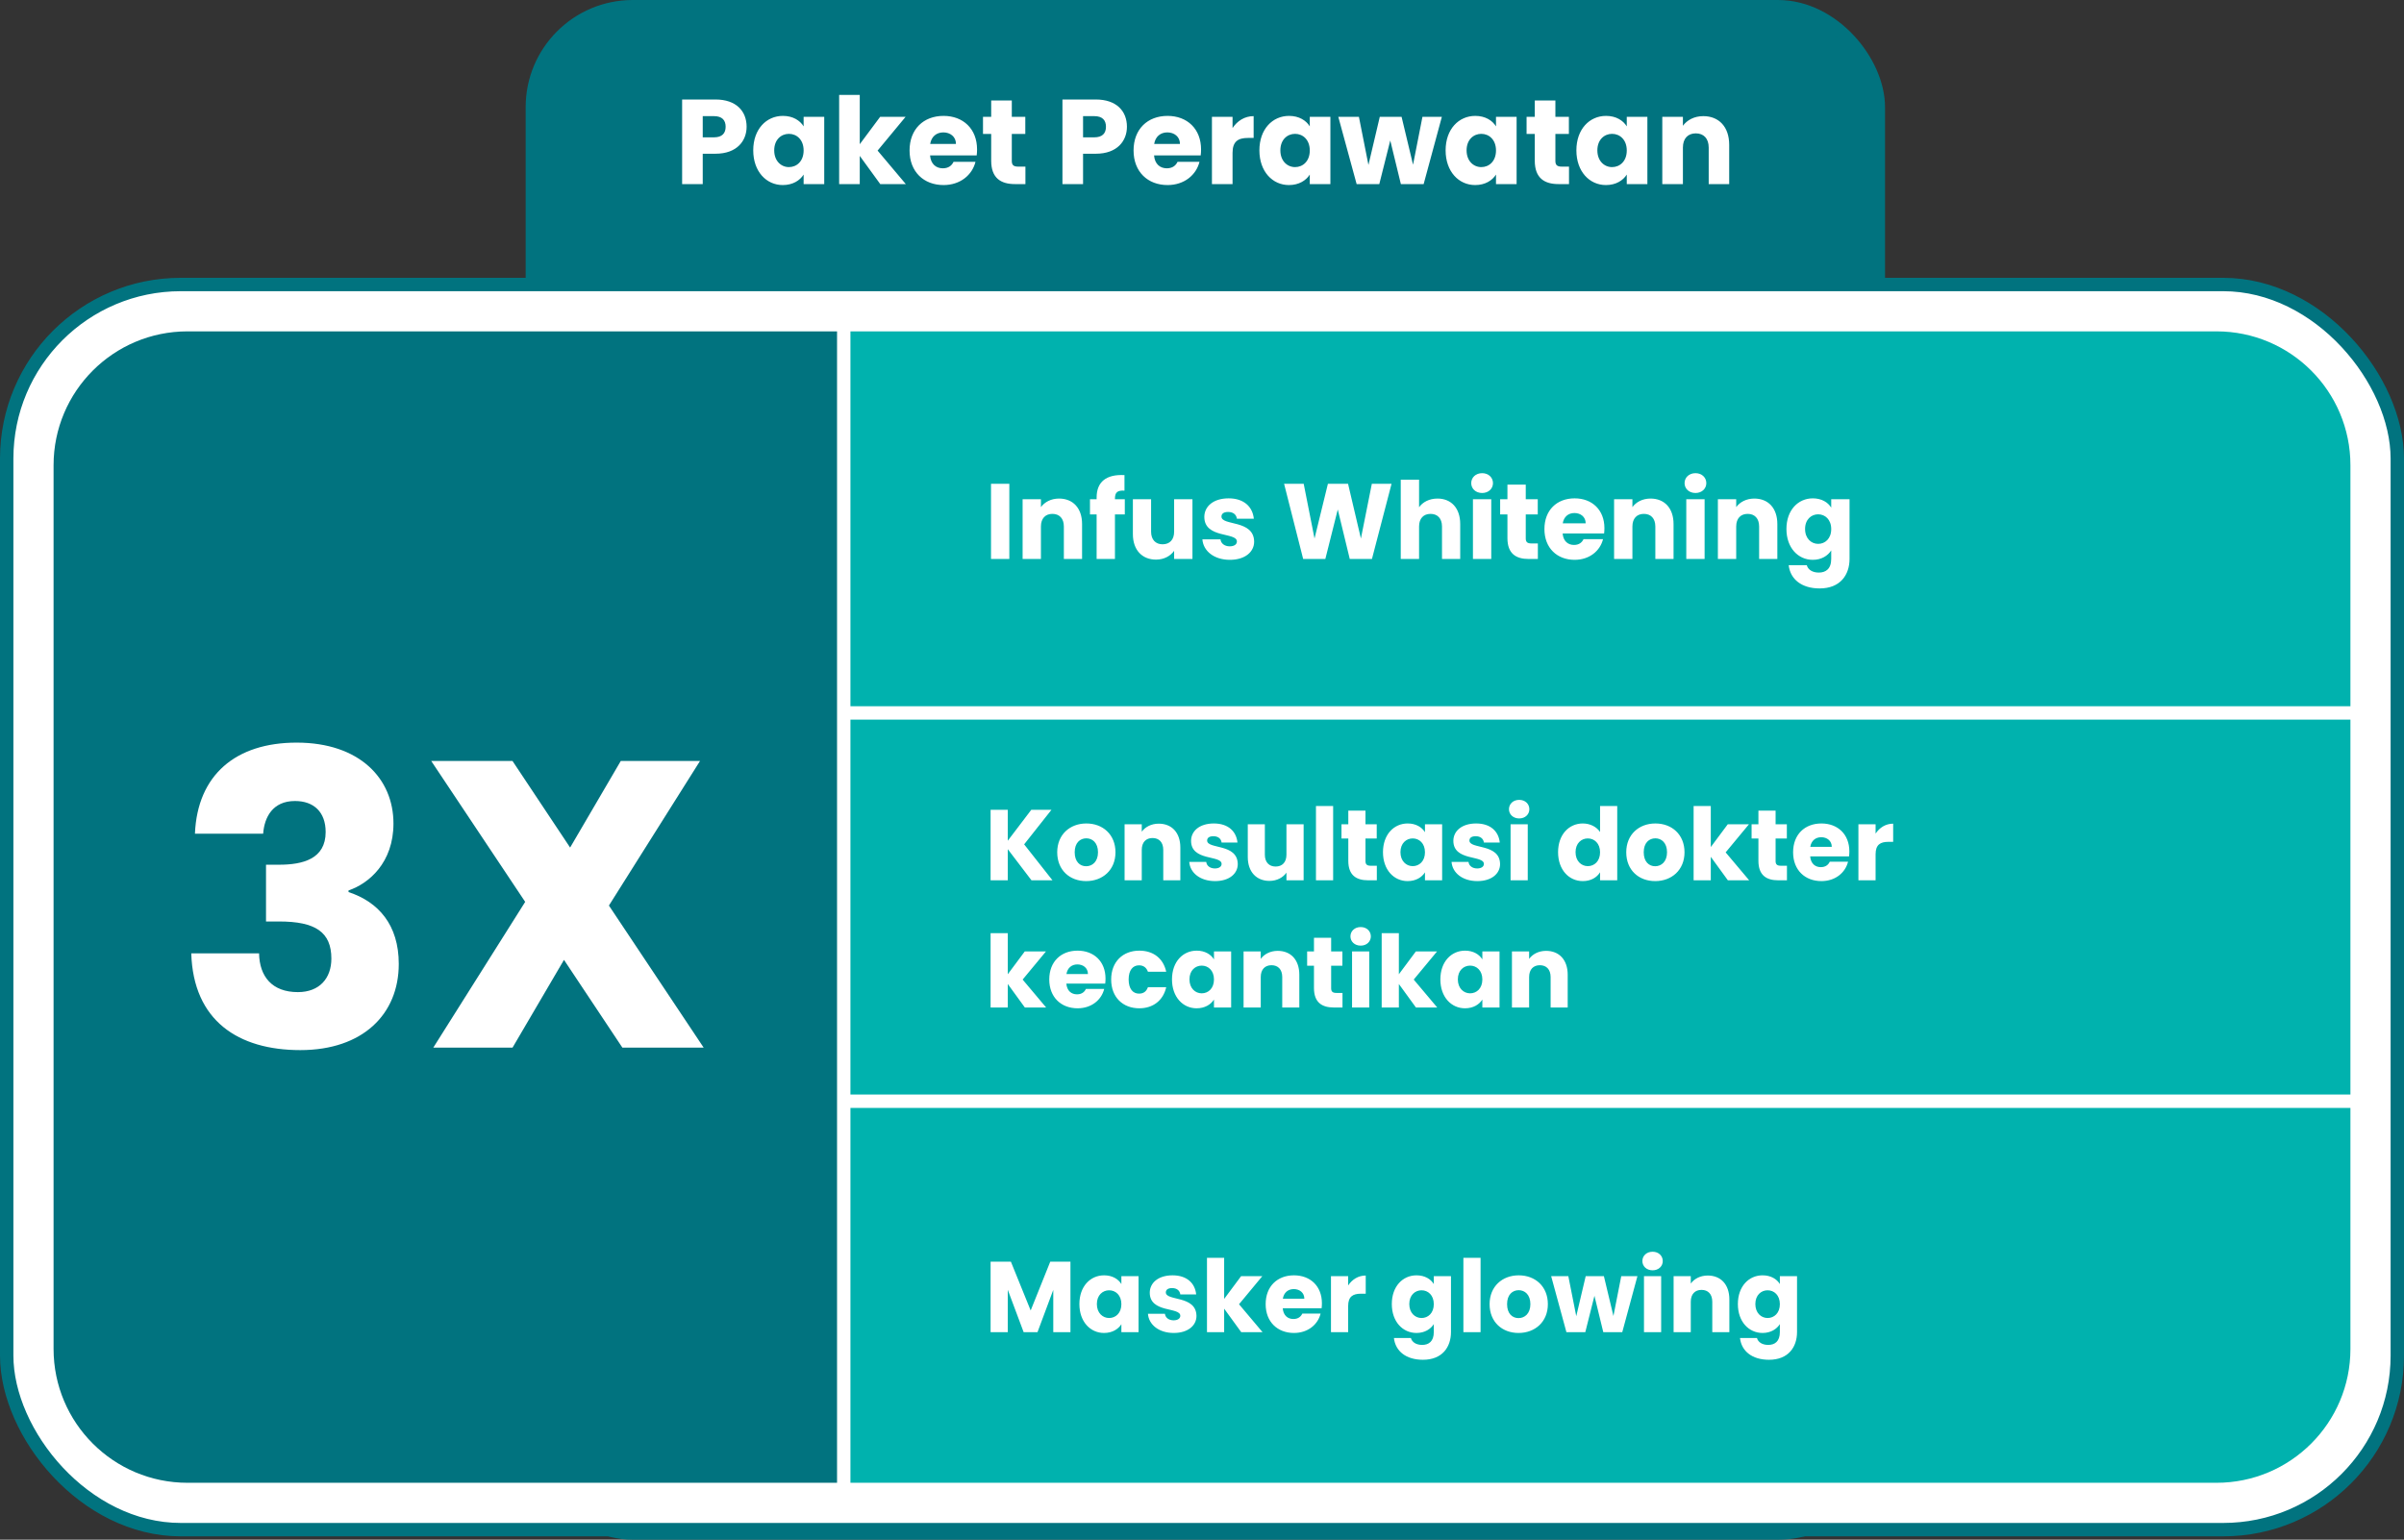 <svg width="359" height="230" viewBox="0 0 359 230" fill="none" xmlns="http://www.w3.org/2000/svg">
<rect x="0" y="0" width="359" height="230" fill="#333333" stroke="none"/>
<rect x="79.5" y="1" width="201" height="228" rx="15" fill="#01737F" stroke="#01737F" stroke-width="2"/>
<rect x="1" y="42.5" width="357" height="186" rx="26" fill="white" stroke="#01737F" stroke-width="2"/>
<path d="M104.943 20.516H106.617C107.841 20.516 108.363 19.904 108.363 18.932C108.363 17.96 107.841 17.348 106.617 17.348H104.943V20.516ZM111.495 18.932C111.495 21.02 110.073 22.964 106.851 22.964H104.943V27.5H101.865V14.864H106.851C109.947 14.864 111.495 16.61 111.495 18.932ZM112.485 22.46C112.485 19.292 114.447 17.312 116.913 17.312C118.407 17.312 119.469 17.996 120.009 18.878V17.456H123.087V27.5H120.009V26.078C119.451 26.96 118.389 27.644 116.895 27.644C114.447 27.644 112.485 25.628 112.485 22.46ZM120.009 22.478C120.009 20.876 118.983 19.994 117.813 19.994C116.661 19.994 115.617 20.858 115.617 22.46C115.617 24.062 116.661 24.962 117.813 24.962C118.983 24.962 120.009 24.08 120.009 22.478ZM125.314 27.5V14.18H128.392V21.542L131.434 17.456H135.232L131.056 22.496L135.268 27.5H131.452L128.392 23.288V27.5H125.314ZM140.869 19.778C139.861 19.778 139.087 20.39 138.907 21.506H142.759C142.759 20.408 141.895 19.778 140.869 19.778ZM145.675 24.17C145.189 26.132 143.407 27.644 140.905 27.644C137.953 27.644 135.829 25.664 135.829 22.478C135.829 19.292 137.917 17.312 140.905 17.312C143.839 17.312 145.909 19.256 145.909 22.316C145.909 22.604 145.891 22.91 145.855 23.216H138.889C138.997 24.53 139.807 25.142 140.797 25.142C141.661 25.142 142.147 24.71 142.399 24.17H145.675ZM148.019 24.008V20.012H146.795V17.456H148.019V15.008H151.097V17.456H153.113V20.012H151.097V24.044C151.097 24.638 151.349 24.89 152.033 24.89H153.131V27.5H151.565C149.477 27.5 148.019 26.618 148.019 24.008ZM161.738 20.516H163.412C164.636 20.516 165.158 19.904 165.158 18.932C165.158 17.96 164.636 17.348 163.412 17.348H161.738V20.516ZM168.29 18.932C168.29 21.02 166.868 22.964 163.646 22.964H161.738V27.5H158.66V14.864H163.646C166.742 14.864 168.29 16.61 168.29 18.932ZM174.32 19.778C173.312 19.778 172.538 20.39 172.358 21.506H176.21C176.21 20.408 175.346 19.778 174.32 19.778ZM179.126 24.17C178.64 26.132 176.858 27.644 174.356 27.644C171.404 27.644 169.28 25.664 169.28 22.478C169.28 19.292 171.368 17.312 174.356 17.312C177.29 17.312 179.36 19.256 179.36 22.316C179.36 22.604 179.342 22.91 179.306 23.216H172.34C172.448 24.53 173.258 25.142 174.248 25.142C175.112 25.142 175.598 24.71 175.85 24.17H179.126ZM184.062 22.838V27.5H180.984V17.456H184.062V19.13C184.764 18.068 185.862 17.348 187.212 17.348V20.606H186.366C184.908 20.606 184.062 21.11 184.062 22.838ZM188.071 22.46C188.071 19.292 190.033 17.312 192.499 17.312C193.993 17.312 195.055 17.996 195.595 18.878V17.456H198.673V27.5H195.595V26.078C195.037 26.96 193.975 27.644 192.481 27.644C190.033 27.644 188.071 25.628 188.071 22.46ZM195.595 22.478C195.595 20.876 194.569 19.994 193.399 19.994C192.247 19.994 191.203 20.858 191.203 22.46C191.203 24.062 192.247 24.962 193.399 24.962C194.569 24.962 195.595 24.08 195.595 22.478ZM202.592 27.5L199.856 17.456H202.934L204.356 24.638L206.048 17.456H209.306L211.016 24.602L212.42 17.456H215.318L212.6 27.5H209.198L207.614 20.984L205.976 27.5H202.592ZM215.88 22.46C215.88 19.292 217.842 17.312 220.308 17.312C221.802 17.312 222.864 17.996 223.404 18.878V17.456H226.482V27.5H223.404V26.078C222.846 26.96 221.784 27.644 220.29 27.644C217.842 27.644 215.88 25.628 215.88 22.46ZM223.404 22.478C223.404 20.876 222.378 19.994 221.208 19.994C220.056 19.994 219.012 20.858 219.012 22.46C219.012 24.062 220.056 24.962 221.208 24.962C222.378 24.962 223.404 24.08 223.404 22.478ZM229.195 24.008V20.012H227.971V17.456H229.195V15.008H232.273V17.456H234.289V20.012H232.273V24.044C232.273 24.638 232.525 24.89 233.209 24.89H234.307V27.5H232.741C230.653 27.5 229.195 26.618 229.195 24.008ZM235.409 22.46C235.409 19.292 237.371 17.312 239.837 17.312C241.331 17.312 242.393 17.996 242.933 18.878V17.456H246.011V27.5H242.933V26.078C242.375 26.96 241.313 27.644 239.819 27.644C237.371 27.644 235.409 25.628 235.409 22.46ZM242.933 22.478C242.933 20.876 241.907 19.994 240.737 19.994C239.585 19.994 238.541 20.858 238.541 22.46C238.541 24.062 239.585 24.962 240.737 24.962C241.907 24.962 242.933 24.08 242.933 22.478ZM255.168 27.5V22.046C255.168 20.678 254.412 19.922 253.242 19.922C252.072 19.922 251.316 20.678 251.316 22.046V27.5H248.238V17.456H251.316V18.788C251.928 17.942 253.008 17.348 254.358 17.348C256.68 17.348 258.228 18.932 258.228 21.632V27.5H255.168Z" fill="white"/>
<path d="M8 69.5C8 58.454 16.954 49.5 28 49.5H125V221.5H28C16.954 221.5 8 212.546 8 201.5V69.5Z" fill="#01737F"/>
<path d="M29.111 124.536C29.477 115.752 35.211 110.933 44.3 110.933C53.694 110.933 58.757 116.301 58.757 123.011C58.757 128.867 55.097 131.978 52.047 133.015V133.259C56.5 134.723 59.55 138.139 59.55 143.995C59.55 151.498 54.182 156.866 44.849 156.866C35.577 156.866 28.867 152.474 28.562 142.409H38.688C38.749 145.886 40.64 148.204 44.483 148.204C47.716 148.204 49.485 146.13 49.485 143.202C49.485 139.237 47.106 137.651 41.677 137.651H39.725V129.172H41.677C45.215 129.172 48.631 128.318 48.631 124.292C48.631 121.303 46.862 119.656 44.056 119.656C40.701 119.656 39.481 122.096 39.298 124.536H29.111ZM92.946 156.5L84.223 143.385L76.537 156.5H64.703L78.428 134.723L64.398 113.678H76.537L85.138 126.61L92.702 113.678H104.536L90.933 135.272L105.085 156.5H92.946Z" fill="white"/>
<path d="M127 49.5H331C342.046 49.5 351 58.454 351 69.5V105.5H127V49.5Z" fill="#00B2AE"/>
<path d="M147.992 83.5V72.268H150.728V83.5H147.992ZM158.871 83.5V78.652C158.871 77.436 158.199 76.764 157.159 76.764C156.119 76.764 155.447 77.436 155.447 78.652V83.5H152.711V74.572H155.447V75.756C155.991 75.004 156.951 74.476 158.151 74.476C160.215 74.476 161.591 75.884 161.591 78.284V83.5H158.871ZM163.764 83.5V76.844H162.772V74.572H163.764V74.316C163.764 71.98 165.204 70.828 167.924 70.972V73.292C166.868 73.228 166.5 73.548 166.5 74.492V74.572H167.972V76.844H166.5V83.5H163.764ZM178.074 74.572V83.5H175.338V82.284C174.794 83.052 173.834 83.596 172.634 83.596C170.57 83.596 169.178 82.172 169.178 79.788V74.572H171.898V79.42C171.898 80.636 172.586 81.308 173.61 81.308C174.666 81.308 175.338 80.636 175.338 79.42V74.572H178.074ZM187.287 80.908C187.287 82.46 185.911 83.628 183.671 83.628C181.287 83.628 179.687 82.3 179.559 80.572H182.263C182.327 81.196 182.887 81.612 183.639 81.612C184.343 81.612 184.711 81.292 184.711 80.892C184.711 79.452 179.847 80.492 179.847 77.212C179.847 75.692 181.143 74.444 183.479 74.444C185.783 74.444 187.063 75.724 187.239 77.484H184.711C184.631 76.876 184.167 76.476 183.399 76.476C182.759 76.476 182.407 76.732 182.407 77.164C182.407 78.588 187.239 77.58 187.287 80.908ZM194.607 83.5L191.759 72.268H194.687L196.303 80.444L198.303 72.268H201.311L203.231 80.444L204.863 72.268H207.807L204.879 83.5H201.567L199.775 76.108L197.919 83.5H194.607ZM209.18 83.5V71.66H211.916V75.772C212.46 75.004 213.436 74.476 214.668 74.476C216.7 74.476 218.06 75.884 218.06 78.284V83.5H215.34V78.652C215.34 77.436 214.668 76.764 213.628 76.764C212.588 76.764 211.916 77.436 211.916 78.652V83.5H209.18ZM219.961 83.5V74.572H222.697V83.5H219.961ZM221.337 73.644C220.361 73.644 219.705 72.988 219.705 72.172C219.705 71.34 220.361 70.684 221.337 70.684C222.297 70.684 222.953 71.34 222.953 72.172C222.953 72.988 222.297 73.644 221.337 73.644ZM225.112 80.396V76.844H224.024V74.572H225.112V72.396H227.848V74.572H229.64V76.844H227.848V80.428C227.848 80.956 228.072 81.18 228.68 81.18H229.656V83.5H228.264C226.408 83.5 225.112 82.716 225.112 80.396ZM235.116 76.636C234.22 76.636 233.532 77.18 233.372 78.172H236.796C236.796 77.196 236.028 76.636 235.116 76.636ZM239.388 80.54C238.956 82.284 237.372 83.628 235.148 83.628C232.524 83.628 230.636 81.868 230.636 79.036C230.636 76.204 232.492 74.444 235.148 74.444C237.756 74.444 239.595 76.172 239.595 78.892C239.595 79.148 239.58 79.42 239.548 79.692H233.356C233.452 80.86 234.172 81.404 235.052 81.404C235.82 81.404 236.252 81.02 236.476 80.54H239.388ZM247.199 83.5V78.652C247.199 77.436 246.527 76.764 245.487 76.764C244.447 76.764 243.775 77.436 243.775 78.652V83.5H241.039V74.572H243.775V75.756C244.319 75.004 245.279 74.476 246.479 74.476C248.543 74.476 249.919 75.884 249.919 78.284V83.5H247.199ZM251.82 83.5V74.572H254.556V83.5H251.82ZM253.196 73.644C252.22 73.644 251.564 72.988 251.564 72.172C251.564 71.34 252.22 70.684 253.196 70.684C254.156 70.684 254.812 71.34 254.812 72.172C254.812 72.988 254.156 73.644 253.196 73.644ZM262.699 83.5V78.652C262.699 77.436 262.027 76.764 260.987 76.764C259.947 76.764 259.275 77.436 259.275 78.652V83.5H256.539V74.572H259.275V75.756C259.819 75.004 260.779 74.476 261.979 74.476C264.043 74.476 265.419 75.884 265.419 78.284V83.5H262.699ZM266.776 79.02C266.776 76.204 268.52 74.444 270.712 74.444C272.024 74.444 272.984 75.036 273.464 75.836V74.572H276.2V83.484C276.2 85.868 274.824 87.9 271.736 87.9C269.08 87.9 267.352 86.556 267.112 84.428H269.816C269.992 85.1 270.664 85.532 271.608 85.532C272.648 85.532 273.464 84.988 273.464 83.484V82.22C272.968 83.004 272.024 83.628 270.712 83.628C268.52 83.628 266.776 81.836 266.776 79.02ZM273.464 79.036C273.464 77.612 272.552 76.828 271.512 76.828C270.488 76.828 269.56 77.596 269.56 79.02C269.56 80.444 270.488 81.244 271.512 81.244C272.552 81.244 273.464 80.46 273.464 79.036Z" fill="white"/>
<rect width="224" height="56" transform="translate(127 107.5)" fill="#00B2AE"/>
<path d="M154.035 131.5L150.495 126.85V131.5H147.93V120.97H150.495V125.59L154.005 120.97H157.02L152.94 126.13L157.17 131.5H154.035ZM166.579 127.315C166.579 129.97 164.659 131.62 162.199 131.62C159.739 131.62 157.879 129.97 157.879 127.315C157.879 124.66 159.784 123.01 162.229 123.01C164.689 123.01 166.579 124.66 166.579 127.315ZM160.489 127.315C160.489 128.725 161.269 129.4 162.199 129.4C163.114 129.4 163.969 128.725 163.969 127.315C163.969 125.89 163.129 125.23 162.229 125.23C161.299 125.23 160.489 125.89 160.489 127.315ZM173.715 131.5V126.955C173.715 125.815 173.085 125.185 172.11 125.185C171.135 125.185 170.505 125.815 170.505 126.955V131.5H167.94V123.13H170.505V124.24C171.015 123.535 171.915 123.04 173.04 123.04C174.975 123.04 176.265 124.36 176.265 126.61V131.5H173.715ZM184.842 129.07C184.842 130.525 183.552 131.62 181.452 131.62C179.217 131.62 177.717 130.375 177.597 128.755H180.132C180.192 129.34 180.717 129.73 181.422 129.73C182.082 129.73 182.427 129.43 182.427 129.055C182.427 127.705 177.867 128.68 177.867 125.605C177.867 124.18 179.082 123.01 181.272 123.01C183.432 123.01 184.632 124.21 184.797 125.86H182.427C182.352 125.29 181.917 124.915 181.197 124.915C180.597 124.915 180.267 125.155 180.267 125.56C180.267 126.895 184.797 125.95 184.842 129.07ZM194.676 123.13V131.5H192.111V130.36C191.601 131.08 190.701 131.59 189.576 131.59C187.641 131.59 186.336 130.255 186.336 128.02V123.13H188.886V127.675C188.886 128.815 189.531 129.445 190.491 129.445C191.481 129.445 192.111 128.815 192.111 127.675V123.13H194.676ZM196.519 131.5V120.4H199.084V131.5H196.519ZM201.348 128.59V125.26H200.328V123.13H201.348V121.09H203.913V123.13H205.593V125.26H203.913V128.62C203.913 129.115 204.123 129.325 204.693 129.325H205.608V131.5H204.303C202.563 131.5 201.348 130.765 201.348 128.59ZM206.526 127.3C206.526 124.66 208.161 123.01 210.216 123.01C211.461 123.01 212.346 123.58 212.796 124.315V123.13H215.361V131.5H212.796V130.315C212.331 131.05 211.446 131.62 210.201 131.62C208.161 131.62 206.526 129.94 206.526 127.3ZM212.796 127.315C212.796 125.98 211.941 125.245 210.966 125.245C210.006 125.245 209.136 125.965 209.136 127.3C209.136 128.635 210.006 129.385 210.966 129.385C211.941 129.385 212.796 128.65 212.796 127.315ZM224.012 129.07C224.012 130.525 222.722 131.62 220.622 131.62C218.387 131.62 216.887 130.375 216.767 128.755H219.302C219.362 129.34 219.887 129.73 220.592 129.73C221.252 129.73 221.597 129.43 221.597 129.055C221.597 127.705 217.037 128.68 217.037 125.605C217.037 124.18 218.252 123.01 220.442 123.01C222.602 123.01 223.802 124.21 223.967 125.86H221.597C221.522 125.29 221.087 124.915 220.367 124.915C219.767 124.915 219.437 125.155 219.437 125.56C219.437 126.895 223.967 125.95 224.012 129.07ZM225.581 131.5V123.13H228.146V131.5H225.581ZM226.871 122.26C225.956 122.26 225.341 121.645 225.341 120.88C225.341 120.1 225.956 119.485 226.871 119.485C227.771 119.485 228.386 120.1 228.386 120.88C228.386 121.645 227.771 122.26 226.871 122.26ZM232.674 127.3C232.674 124.66 234.309 123.01 236.364 123.01C237.474 123.01 238.434 123.52 238.944 124.285V120.4H241.509V131.5H238.944V130.3C238.479 131.065 237.594 131.62 236.364 131.62C234.309 131.62 232.674 129.94 232.674 127.3ZM238.944 127.315C238.944 125.98 238.089 125.245 237.114 125.245C236.154 125.245 235.284 125.965 235.284 127.3C235.284 128.635 236.154 129.385 237.114 129.385C238.089 129.385 238.944 128.65 238.944 127.315ZM251.555 127.315C251.555 129.97 249.635 131.62 247.175 131.62C244.715 131.62 242.855 129.97 242.855 127.315C242.855 124.66 244.76 123.01 247.205 123.01C249.665 123.01 251.555 124.66 251.555 127.315ZM245.465 127.315C245.465 128.725 246.245 129.4 247.175 129.4C248.09 129.4 248.945 128.725 248.945 127.315C248.945 125.89 248.105 125.23 247.205 125.23C246.275 125.23 245.465 125.89 245.465 127.315ZM252.915 131.5V120.4H255.48V126.535L258.015 123.13H261.18L257.7 127.33L261.21 131.5H258.03L255.48 127.99V131.5H252.915ZM262.593 128.59V125.26H261.573V123.13H262.593V121.09H265.158V123.13H266.838V125.26H265.158V128.62C265.158 129.115 265.368 129.325 265.938 129.325H266.853V131.5H265.548C263.808 131.5 262.593 130.765 262.593 128.59ZM271.972 125.065C271.132 125.065 270.487 125.575 270.337 126.505H273.547C273.547 125.59 272.827 125.065 271.972 125.065ZM275.977 128.725C275.572 130.36 274.087 131.62 272.002 131.62C269.542 131.62 267.772 129.97 267.772 127.315C267.772 124.66 269.512 123.01 272.002 123.01C274.447 123.01 276.172 124.63 276.172 127.18C276.172 127.42 276.157 127.675 276.127 127.93H270.322C270.412 129.025 271.087 129.535 271.912 129.535C272.632 129.535 273.037 129.175 273.247 128.725H275.977ZM280.09 127.615V131.5H277.525V123.13H280.09V124.525C280.675 123.64 281.59 123.04 282.715 123.04V125.755H282.01C280.795 125.755 280.09 126.175 280.09 127.615ZM147.93 150.5V139.4H150.495V145.535L153.03 142.13H156.195L152.715 146.33L156.225 150.5H153.045L150.495 146.99V150.5H147.93ZM160.892 144.065C160.052 144.065 159.407 144.575 159.257 145.505H162.467C162.467 144.59 161.747 144.065 160.892 144.065ZM164.897 147.725C164.492 149.36 163.007 150.62 160.922 150.62C158.462 150.62 156.692 148.97 156.692 146.315C156.692 143.66 158.432 142.01 160.922 142.01C163.367 142.01 165.092 143.63 165.092 146.18C165.092 146.42 165.077 146.675 165.047 146.93H159.242C159.332 148.025 160.007 148.535 160.832 148.535C161.552 148.535 161.957 148.175 162.167 147.725H164.897ZM165.936 146.315C165.936 143.675 167.676 142.01 170.136 142.01C172.236 142.01 173.721 143.165 174.156 145.16H171.426C171.216 144.575 170.796 144.2 170.091 144.2C169.176 144.2 168.546 144.92 168.546 146.315C168.546 147.71 169.176 148.43 170.091 148.43C170.796 148.43 171.201 148.085 171.426 147.47H174.156C173.721 149.405 172.236 150.62 170.136 150.62C167.676 150.62 165.936 148.97 165.936 146.315ZM175.018 146.3C175.018 143.66 176.653 142.01 178.708 142.01C179.953 142.01 180.838 142.58 181.288 143.315V142.13H183.853V150.5H181.288V149.315C180.823 150.05 179.938 150.62 178.693 150.62C176.653 150.62 175.018 148.94 175.018 146.3ZM181.288 146.315C181.288 144.98 180.433 144.245 179.458 144.245C178.498 144.245 177.628 144.965 177.628 146.3C177.628 147.635 178.498 148.385 179.458 148.385C180.433 148.385 181.288 147.65 181.288 146.315ZM191.483 150.5V145.955C191.483 144.815 190.853 144.185 189.878 144.185C188.903 144.185 188.273 144.815 188.273 145.955V150.5H185.708V142.13H188.273V143.24C188.783 142.535 189.683 142.04 190.808 142.04C192.743 142.04 194.033 143.36 194.033 145.61V150.5H191.483ZM196.221 147.59V144.26H195.201V142.13H196.221V140.09H198.786V142.13H200.466V144.26H198.786V147.62C198.786 148.115 198.996 148.325 199.566 148.325H200.481V150.5H199.176C197.436 150.5 196.221 149.765 196.221 147.59ZM201.909 150.5V142.13H204.474V150.5H201.909ZM203.199 141.26C202.284 141.26 201.669 140.645 201.669 139.88C201.669 139.1 202.284 138.485 203.199 138.485C204.099 138.485 204.714 139.1 204.714 139.88C204.714 140.645 204.099 141.26 203.199 141.26ZM206.333 150.5V139.4H208.898V145.535L211.433 142.13H214.598L211.118 146.33L214.628 150.5H211.448L208.898 146.99V150.5H206.333ZM215.096 146.3C215.096 143.66 216.731 142.01 218.786 142.01C220.031 142.01 220.916 142.58 221.366 143.315V142.13H223.931V150.5H221.366V149.315C220.901 150.05 220.016 150.62 218.771 150.62C216.731 150.62 215.096 148.94 215.096 146.3ZM221.366 146.315C221.366 144.98 220.511 144.245 219.536 144.245C218.576 144.245 217.706 144.965 217.706 146.3C217.706 147.635 218.576 148.385 219.536 148.385C220.511 148.385 221.366 147.65 221.366 146.315ZM231.561 150.5V145.955C231.561 144.815 230.931 144.185 229.956 144.185C228.981 144.185 228.351 144.815 228.351 145.955V150.5H225.786V142.13H228.351V143.24C228.861 142.535 229.761 142.04 230.886 142.04C232.821 142.04 234.111 143.36 234.111 145.61V150.5H231.561Z" fill="white"/>
<path d="M127 165.5H351V201.5C351 212.546 342.046 221.5 331 221.5H127V165.5Z" fill="#00B2AE"/>
<path d="M147.93 199V188.47H150.96L153.915 195.76L156.84 188.47H159.855V199H157.29V192.685L154.935 199H152.865L150.495 192.67V199H147.93ZM161.19 194.8C161.19 192.16 162.825 190.51 164.88 190.51C166.125 190.51 167.01 191.08 167.46 191.815V190.63H170.025V199H167.46V197.815C166.995 198.55 166.11 199.12 164.865 199.12C162.825 199.12 161.19 197.44 161.19 194.8ZM167.46 194.815C167.46 193.48 166.605 192.745 165.63 192.745C164.67 192.745 163.8 193.465 163.8 194.8C163.8 196.135 164.67 196.885 165.63 196.885C166.605 196.885 167.46 196.15 167.46 194.815ZM178.675 196.57C178.675 198.025 177.385 199.12 175.285 199.12C173.05 199.12 171.55 197.875 171.43 196.255H173.965C174.025 196.84 174.55 197.23 175.255 197.23C175.915 197.23 176.26 196.93 176.26 196.555C176.26 195.205 171.7 196.18 171.7 193.105C171.7 191.68 172.915 190.51 175.105 190.51C177.265 190.51 178.465 191.71 178.63 193.36H176.26C176.185 192.79 175.75 192.415 175.03 192.415C174.43 192.415 174.1 192.655 174.1 193.06C174.1 194.395 178.63 193.45 178.675 196.57ZM180.244 199V187.9H182.809V194.035L185.344 190.63H188.509L185.029 194.83L188.539 199H185.359L182.809 195.49V199H180.244ZM193.207 192.565C192.367 192.565 191.722 193.075 191.572 194.005H194.782C194.782 193.09 194.062 192.565 193.207 192.565ZM197.212 196.225C196.807 197.86 195.322 199.12 193.237 199.12C190.777 199.12 189.007 197.47 189.007 194.815C189.007 192.16 190.747 190.51 193.237 190.51C195.682 190.51 197.407 192.13 197.407 194.68C197.407 194.92 197.392 195.175 197.362 195.43H191.557C191.647 196.525 192.322 197.035 193.147 197.035C193.867 197.035 194.272 196.675 194.482 196.225H197.212ZM201.325 195.115V199H198.76V190.63H201.325V192.025C201.91 191.14 202.825 190.54 203.95 190.54V193.255H203.245C202.03 193.255 201.325 193.675 201.325 195.115ZM207.845 194.8C207.845 192.16 209.48 190.51 211.535 190.51C212.765 190.51 213.665 191.065 214.115 191.815V190.63H216.68V198.985C216.68 201.22 215.39 203.125 212.495 203.125C210.005 203.125 208.385 201.865 208.16 199.87H210.695C210.86 200.5 211.49 200.905 212.375 200.905C213.35 200.905 214.115 200.395 214.115 198.985V197.8C213.65 198.535 212.765 199.12 211.535 199.12C209.48 199.12 207.845 197.44 207.845 194.8ZM214.115 194.815C214.115 193.48 213.26 192.745 212.285 192.745C211.325 192.745 210.455 193.465 210.455 194.8C210.455 196.135 211.325 196.885 212.285 196.885C213.26 196.885 214.115 196.15 214.115 194.815ZM218.535 199V187.9H221.1V199H218.535ZM231.149 194.815C231.149 197.47 229.229 199.12 226.769 199.12C224.309 199.12 222.449 197.47 222.449 194.815C222.449 192.16 224.354 190.51 226.799 190.51C229.259 190.51 231.149 192.16 231.149 194.815ZM225.059 194.815C225.059 196.225 225.839 196.9 226.769 196.9C227.684 196.9 228.539 196.225 228.539 194.815C228.539 193.39 227.699 192.73 226.799 192.73C225.869 192.73 225.059 193.39 225.059 194.815ZM233.92 199L231.64 190.63H234.205L235.39 196.615L236.8 190.63H239.515L240.94 196.585L242.11 190.63H244.525L242.26 199H239.425L238.105 193.57L236.74 199H233.92ZM245.503 199V190.63H248.068V199H245.503ZM246.793 189.76C245.878 189.76 245.263 189.145 245.263 188.38C245.263 187.6 245.878 186.985 246.793 186.985C247.693 186.985 248.308 187.6 248.308 188.38C248.308 189.145 247.693 189.76 246.793 189.76ZM255.702 199V194.455C255.702 193.315 255.072 192.685 254.097 192.685C253.122 192.685 252.492 193.315 252.492 194.455V199H249.927V190.63H252.492V191.74C253.002 191.035 253.902 190.54 255.027 190.54C256.962 190.54 258.252 191.86 258.252 194.11V199H255.702ZM259.524 194.8C259.524 192.16 261.159 190.51 263.214 190.51C264.444 190.51 265.344 191.065 265.794 191.815V190.63H268.359V198.985C268.359 201.22 267.069 203.125 264.174 203.125C261.684 203.125 260.064 201.865 259.839 199.87H262.374C262.539 200.5 263.169 200.905 264.054 200.905C265.029 200.905 265.794 200.395 265.794 198.985V197.8C265.329 198.535 264.444 199.12 263.214 199.12C261.159 199.12 259.524 197.44 259.524 194.8ZM265.794 194.815C265.794 193.48 264.939 192.745 263.964 192.745C263.004 192.745 262.134 193.465 262.134 194.8C262.134 196.135 263.004 196.885 263.964 196.885C264.939 196.885 265.794 196.15 265.794 194.815Z" fill="white"/>
</svg>
